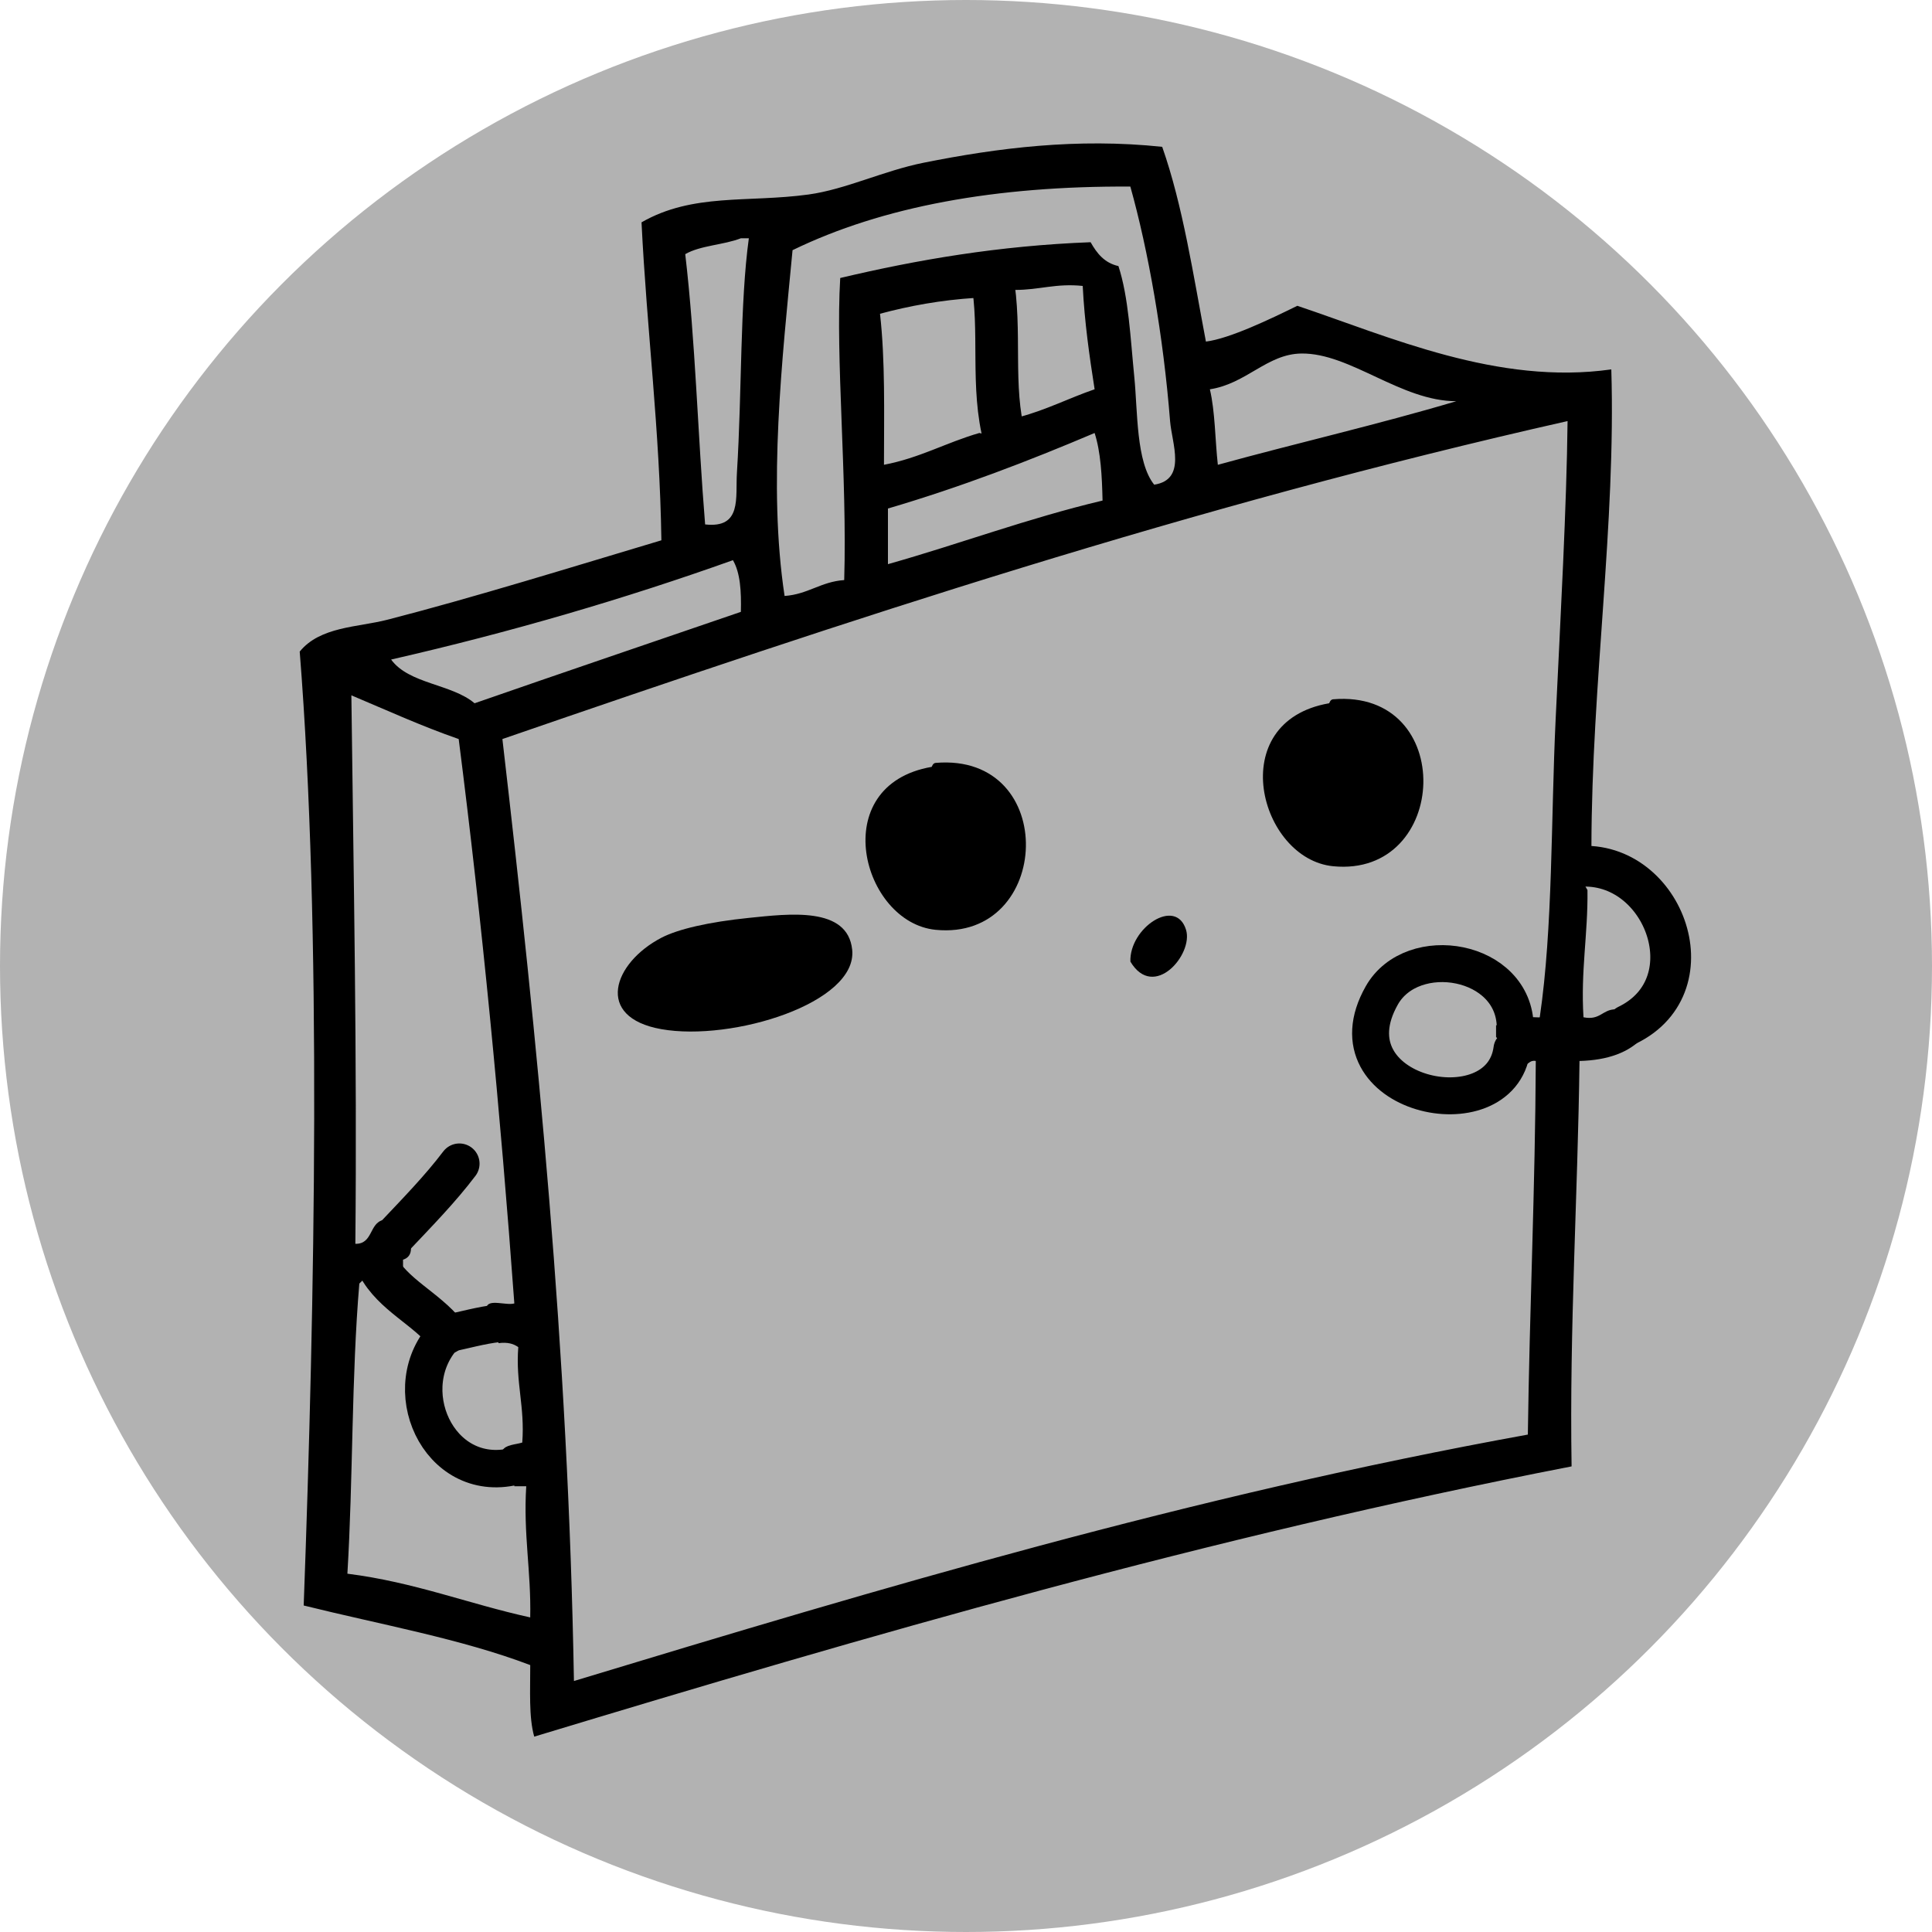 <?xml version="1.0" encoding="utf-8"?>
<!-- Generator: Adobe Illustrator 14.0.0, SVG Export Plug-In . SVG Version: 6.00 Build 43363)  -->
<!DOCTYPE svg PUBLIC "-//W3C//DTD SVG 1.1//EN" "http://www.w3.org/Graphics/SVG/1.1/DTD/svg11.dtd">
<svg version="1.1" id="Ebene_1" xmlns="http://www.w3.org/2000/svg" xmlns:xlink="http://www.w3.org/1999/xlink" x="0px" y="0px"
	 width="100px" height="100px" viewBox="0 0 100 100" enable-background="new 0 0 100 100" xml:space="preserve">
<circle fill="#B2B2B2" cx="50" cy="50" r="50"/>
<g>
	<g>
		<path fill-rule="evenodd" clip-rule="evenodd" d="M85.047,53.683c-0.717,0.791-1.823,1.194-3.292,1.233
			c-0.089,7.043-0.525,13.738-0.41,20.984c-18.891,3.67-36.376,8.745-53.694,13.988c-0.287-1.015-0.201-2.405-0.206-3.703
			c-3.576-1.361-7.771-2.103-11.726-3.085c0.581-15.755,0.937-34.971-0.206-49.374c1.055-1.3,3.006-1.256,4.526-1.646
			c4.456-1.144,9.586-2.737,14.194-4.114c-0.084-5.744-0.756-10.901-1.028-16.458c2.663-1.527,5.495-1.01,8.641-1.44
			c1.919-0.262,3.882-1.229,5.965-1.646c3.821-0.765,7.932-1.289,12.344-0.822c1.07,3.044,1.606,6.621,2.263,10.08
			c1.223-0.15,3.351-1.173,4.731-1.852c4.769,1.599,10.373,4.125,16.252,3.292c0.241,7.99-1.015,16.265-1.029,24.687l-0.883,1.061
			l0.678,1.203c0.029,2.292-0.356,4.168-0.206,6.583c0.86,0.174,0.972-0.4,1.646-0.412l0.617,0.823L85.047,53.683z M41.022,12.949
			c-0.528,5.581-1.283,12.158-0.412,17.898c1.217-0.086,1.869-0.737,3.086-0.823c0.159-5.352-0.456-11.485-0.206-15.635
			c3.992-0.945,8.203-1.671,12.96-1.852c0.322,0.57,0.711,1.073,1.44,1.235c0.528,1.619,0.62,3.71,0.823,5.76
			c0.176,1.777,0.088,4.385,1.028,5.555c1.703-0.262,0.914-2.143,0.822-3.292c-0.348-4.413-1.129-8.834-2.057-12.138
			C51.543,9.618,45.683,10.684,41.022,12.949z M35.468,13.155c0.527,4.479,0.649,9.363,1.029,13.989
			c1.916,0.214,1.565-1.38,1.646-2.674c0.267-4.302,0.153-8.756,0.617-12.137c-0.137,0-0.274,0-0.412,0
			C37.462,12.681,36.248,12.701,35.468,13.155z M52.749,21.589c1.411-0.372,2.581-0.985,3.908-1.44
			c-0.269-1.721-0.52-3.458-0.616-5.349c-1.381-0.145-2.258,0.211-3.498,0.206l-1.199-0.651l-0.858,1.063
			c-1.805,0.115-3.424,0.416-4.937,0.822c0.273,2.401,0.208,5.14,0.205,7.817c1.846-0.349,3.233-1.156,4.938-1.646l1.316,0.309
			L52.749,21.589z M67.354,18.298c-1.771,0.025-2.842,1.564-4.731,1.852c0.274,1.166,0.268,2.613,0.412,3.908
			c4.086-1.125,8.328-2.095,12.343-3.292C72.508,20.768,69.886,18.261,67.354,18.298z M79.287,52.653
			c0.033-0.015,0.408,0.02,0.411,0c0.684-4.652,0.575-10.234,0.822-15.429c0.255-5.34,0.569-11.013,0.617-15.429
			c-19.472,4.392-37.39,10.337-55.133,16.458c1.818,15.668,3.406,31.565,3.703,48.756c15.893-4.817,31.843-9.574,49.374-12.755
			c0.088-6.494,0.382-12.784,0.411-19.338c-0.332-0.058-0.354,0.195-0.617,0.206l-0.617-0.823l-0.822-0.616c0-0.207,0-0.412,0-0.618
			l0.993,0.103L79.287,52.653z M45.96,26.321c0,0.96,0,1.92,0,2.88c3.743-1.057,7.229-2.371,11.108-3.292
			c-0.028-1.274-0.094-2.511-0.411-3.497C53.24,23.863,49.722,25.214,45.96,26.321z M20.244,34.138
			c0.924,1.27,3.132,1.257,4.32,2.263c4.579-1.593,9.189-3.154,13.783-4.731c0.028-1.058-0.03-2.027-0.411-2.675
			C32.327,30.997,26.439,32.722,20.244,34.138z M25.182,67.671c0.088-0.46,1.014-0.084,1.44-0.205
			c-0.726-9.972-1.67-19.726-2.88-29.213c-1.934-0.672-3.722-1.49-5.555-2.263c0.115,9.417,0.299,18.764,0.206,28.389
			c0.913,0.021,0.714-1.067,1.44-1.233l0.617,0.822l0.823,0.617c0.009,0.352-0.153,0.533-0.412,0.617c0,0.138,0,0.274,0,0.412
			l-1.318-0.103l-0.944,0.926c-0.408,4.804-0.321,10.103-0.618,15.017c3.474,0.437,6.259,1.559,9.463,2.263
			c0.052-2.383-0.362-4.301-0.206-6.788c-0.206,0-0.412,0-0.617,0V75.9l-0.618-0.823c0.175-0.306,0.663-0.298,1.029-0.411
			c0.142-1.857-0.348-3.082-0.206-4.938c-0.239-0.173-0.551-0.271-1.028-0.206v-1.028L25.182,67.671z"/>
		<path fill-rule="evenodd" clip-rule="evenodd" d="M68.795,36.401c0.015-0.002,0.052-0.193,0.206-0.206
			c6.423-0.538,6.034,9.236,0,8.641C65.185,44.459,63.315,37.351,68.795,36.401z"/>
		<path fill-rule="evenodd" clip-rule="evenodd" d="M48.223,39.693c0.014-0.002,0.052-0.193,0.206-0.206
			c6.423-0.538,6.034,9.236,0,8.64C44.612,47.75,42.743,40.642,48.223,39.693z"/>
		<path fill-rule="evenodd" clip-rule="evenodd" d="M38.76,47.51c2.077-0.211,5.113-0.606,5.349,1.646
			c0.288,2.755-6.202,4.763-9.875,4.114c-3.478-0.614-2.503-3.427,0-4.732C35.092,48.091,36.683,47.722,38.76,47.51z"/>
		<path fill-rule="evenodd" clip-rule="evenodd" d="M58.509,49.773c-0.06-1.74,2.352-3.365,2.88-1.646
			C61.78,49.399,59.72,51.8,58.509,49.773z"/>
		<g>
			<path fill-rule="evenodd" clip-rule="evenodd" fill="none" stroke="#000000" stroke-width="2.111" stroke-linecap="round" d="
				M81.489,44.868c4.54-0.572,7.096,6.088,2.735,8.197"/>
			<path fill-rule="evenodd" clip-rule="evenodd" fill="none" stroke="#000000" stroke-width="2.207" stroke-linecap="round" d="
				M52.008,22.721c-0.735-2.71-0.155-5.608-0.664-8.366"/>
			<path fill-rule="evenodd" clip-rule="evenodd" fill="none" stroke="#000000" stroke-width="1.912" stroke-linecap="round" d="
				M78.258,54.299c-0.571,4.402-9.674,2.397-6.734-2.78c1.58-2.782,6.871-1.896,6.905,1.648"/>
			<path fill-rule="evenodd" clip-rule="evenodd" fill="none" stroke="#000000" stroke-width="2.091" stroke-linecap="round" d="
				M20.45,63.968c1.145-1.213,2.325-2.416,3.326-3.737"/>
			<path fill-rule="evenodd" clip-rule="evenodd" fill="none" stroke="#000000" stroke-width="1.948" stroke-linecap="round" d="
				M23.096,69.034c0.909-0.177,1.785-0.441,2.703-0.54"/>
			<path fill-rule="evenodd" clip-rule="evenodd" fill="none" stroke="#000000" stroke-width="2.136" stroke-linecap="round" d="
				M23.096,69.034c-1.045-1.319-2.761-2.012-3.553-3.522"/>
			<path fill-rule="evenodd" clip-rule="evenodd" fill="none" stroke="#000000" stroke-width="1.936" stroke-linecap="round" d="
				M23.096,69.034c-2.672,2.729-0.432,7.815,3.526,6.866"/>
		</g>
	</g>
</g>
</svg>
